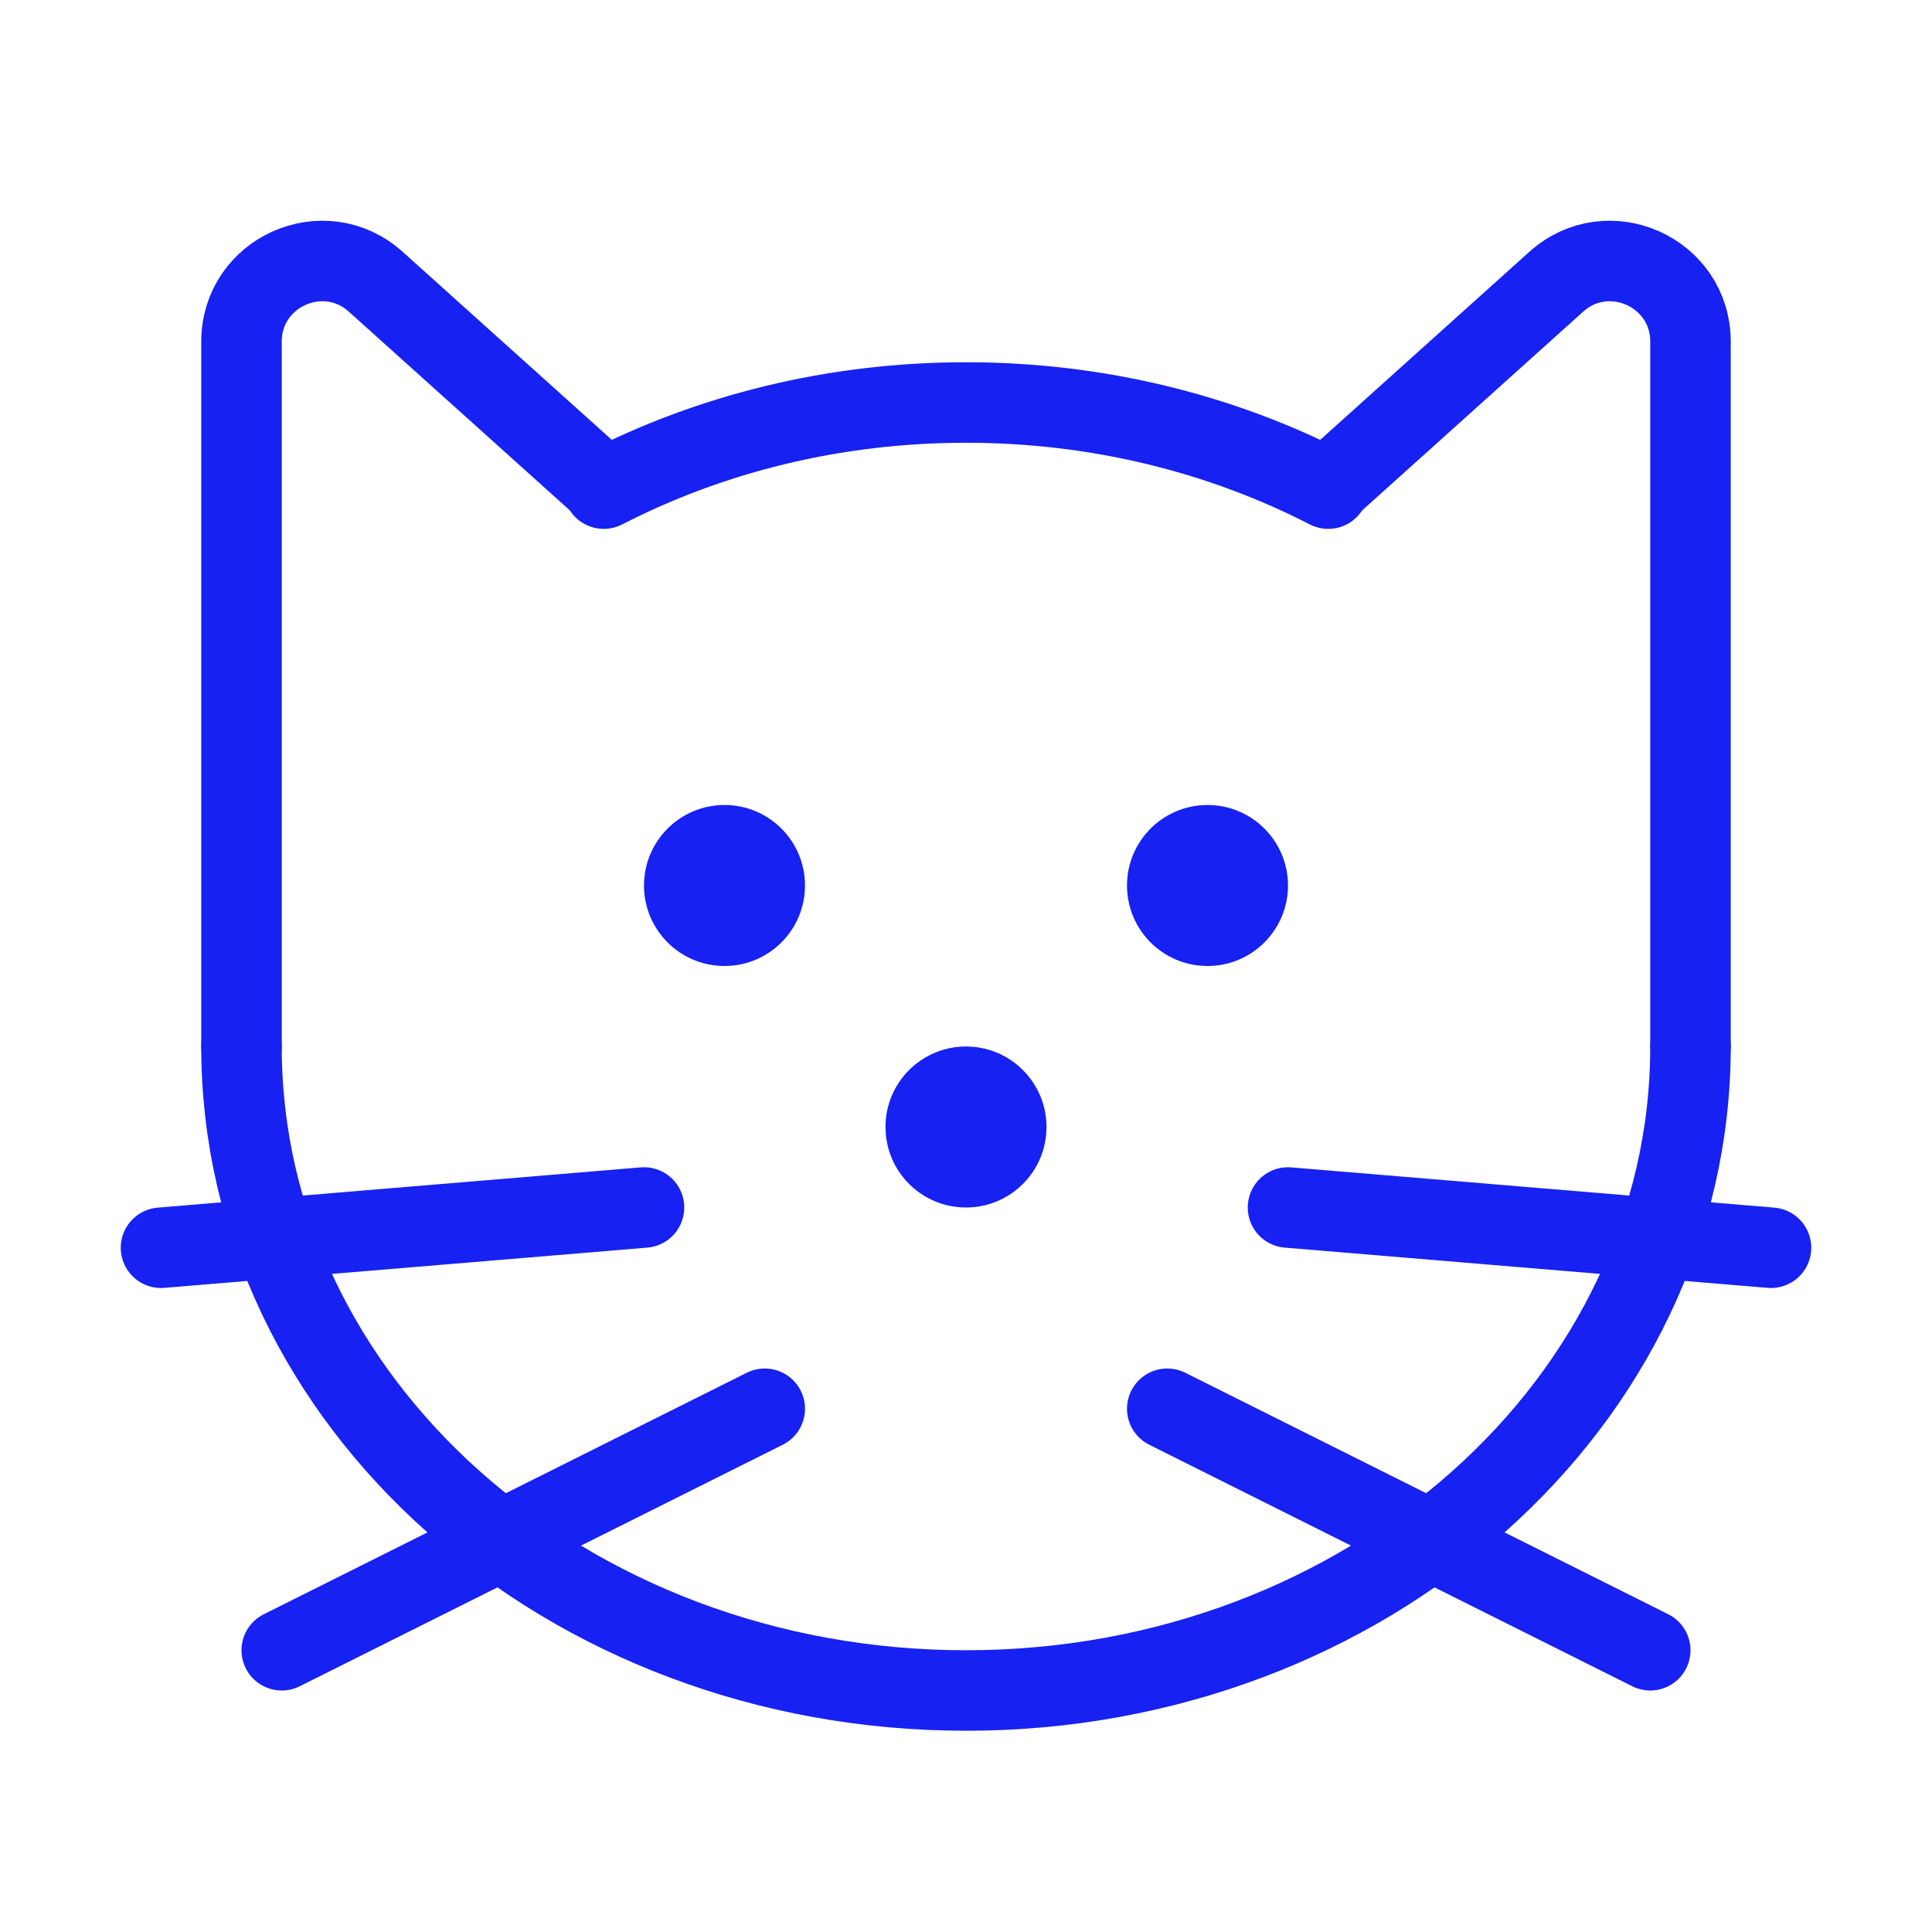 <?xml version="1.0" encoding="UTF-8"?><svg width="24" height="24" viewBox="0 0 48 48" fill="none" xmlns="http://www.w3.org/2000/svg"><path d="M42 26C42 34.837 33.941 42 24 42C14.059 42 6 34.837 6 26M15 12.14C17.648 10.779 20.721 10 24 10C27.279 10 30.352 10.779 33 12.14" stroke="#1721F1" stroke-width="2" stroke-linecap="round"/><path d="M6 26V8.488C6 6.757 8.05 5.843 9.337 7.001L15 12.093" stroke="#1721F1" stroke-width="2" stroke-linecap="round" stroke-linejoin="round"/><path d="M42 26V8.488C42 6.757 39.95 5.843 38.663 7.001L33 12.093" stroke="#1721F1" stroke-width="2" stroke-linecap="round" stroke-linejoin="round"/><circle cx="30" cy="22" r="2" fill="#1721F1"/><circle cx="18" cy="22" r="2" fill="#1721F1"/><circle cx="24" cy="28" r="2" fill="#1721F1"/><path d="M16 30L4 31" stroke="#1721F1" stroke-width="2" stroke-linecap="round" stroke-linejoin="round"/><path d="M19 35L7 41" stroke="#1721F1" stroke-width="2" stroke-linecap="round" stroke-linejoin="round"/><path d="M32 30L44 31" stroke="#1721F1" stroke-width="2" stroke-linecap="round" stroke-linejoin="round"/><path d="M29 35L41 41" stroke="#1721F1" stroke-width="2" stroke-linecap="round" stroke-linejoin="round"/></svg>